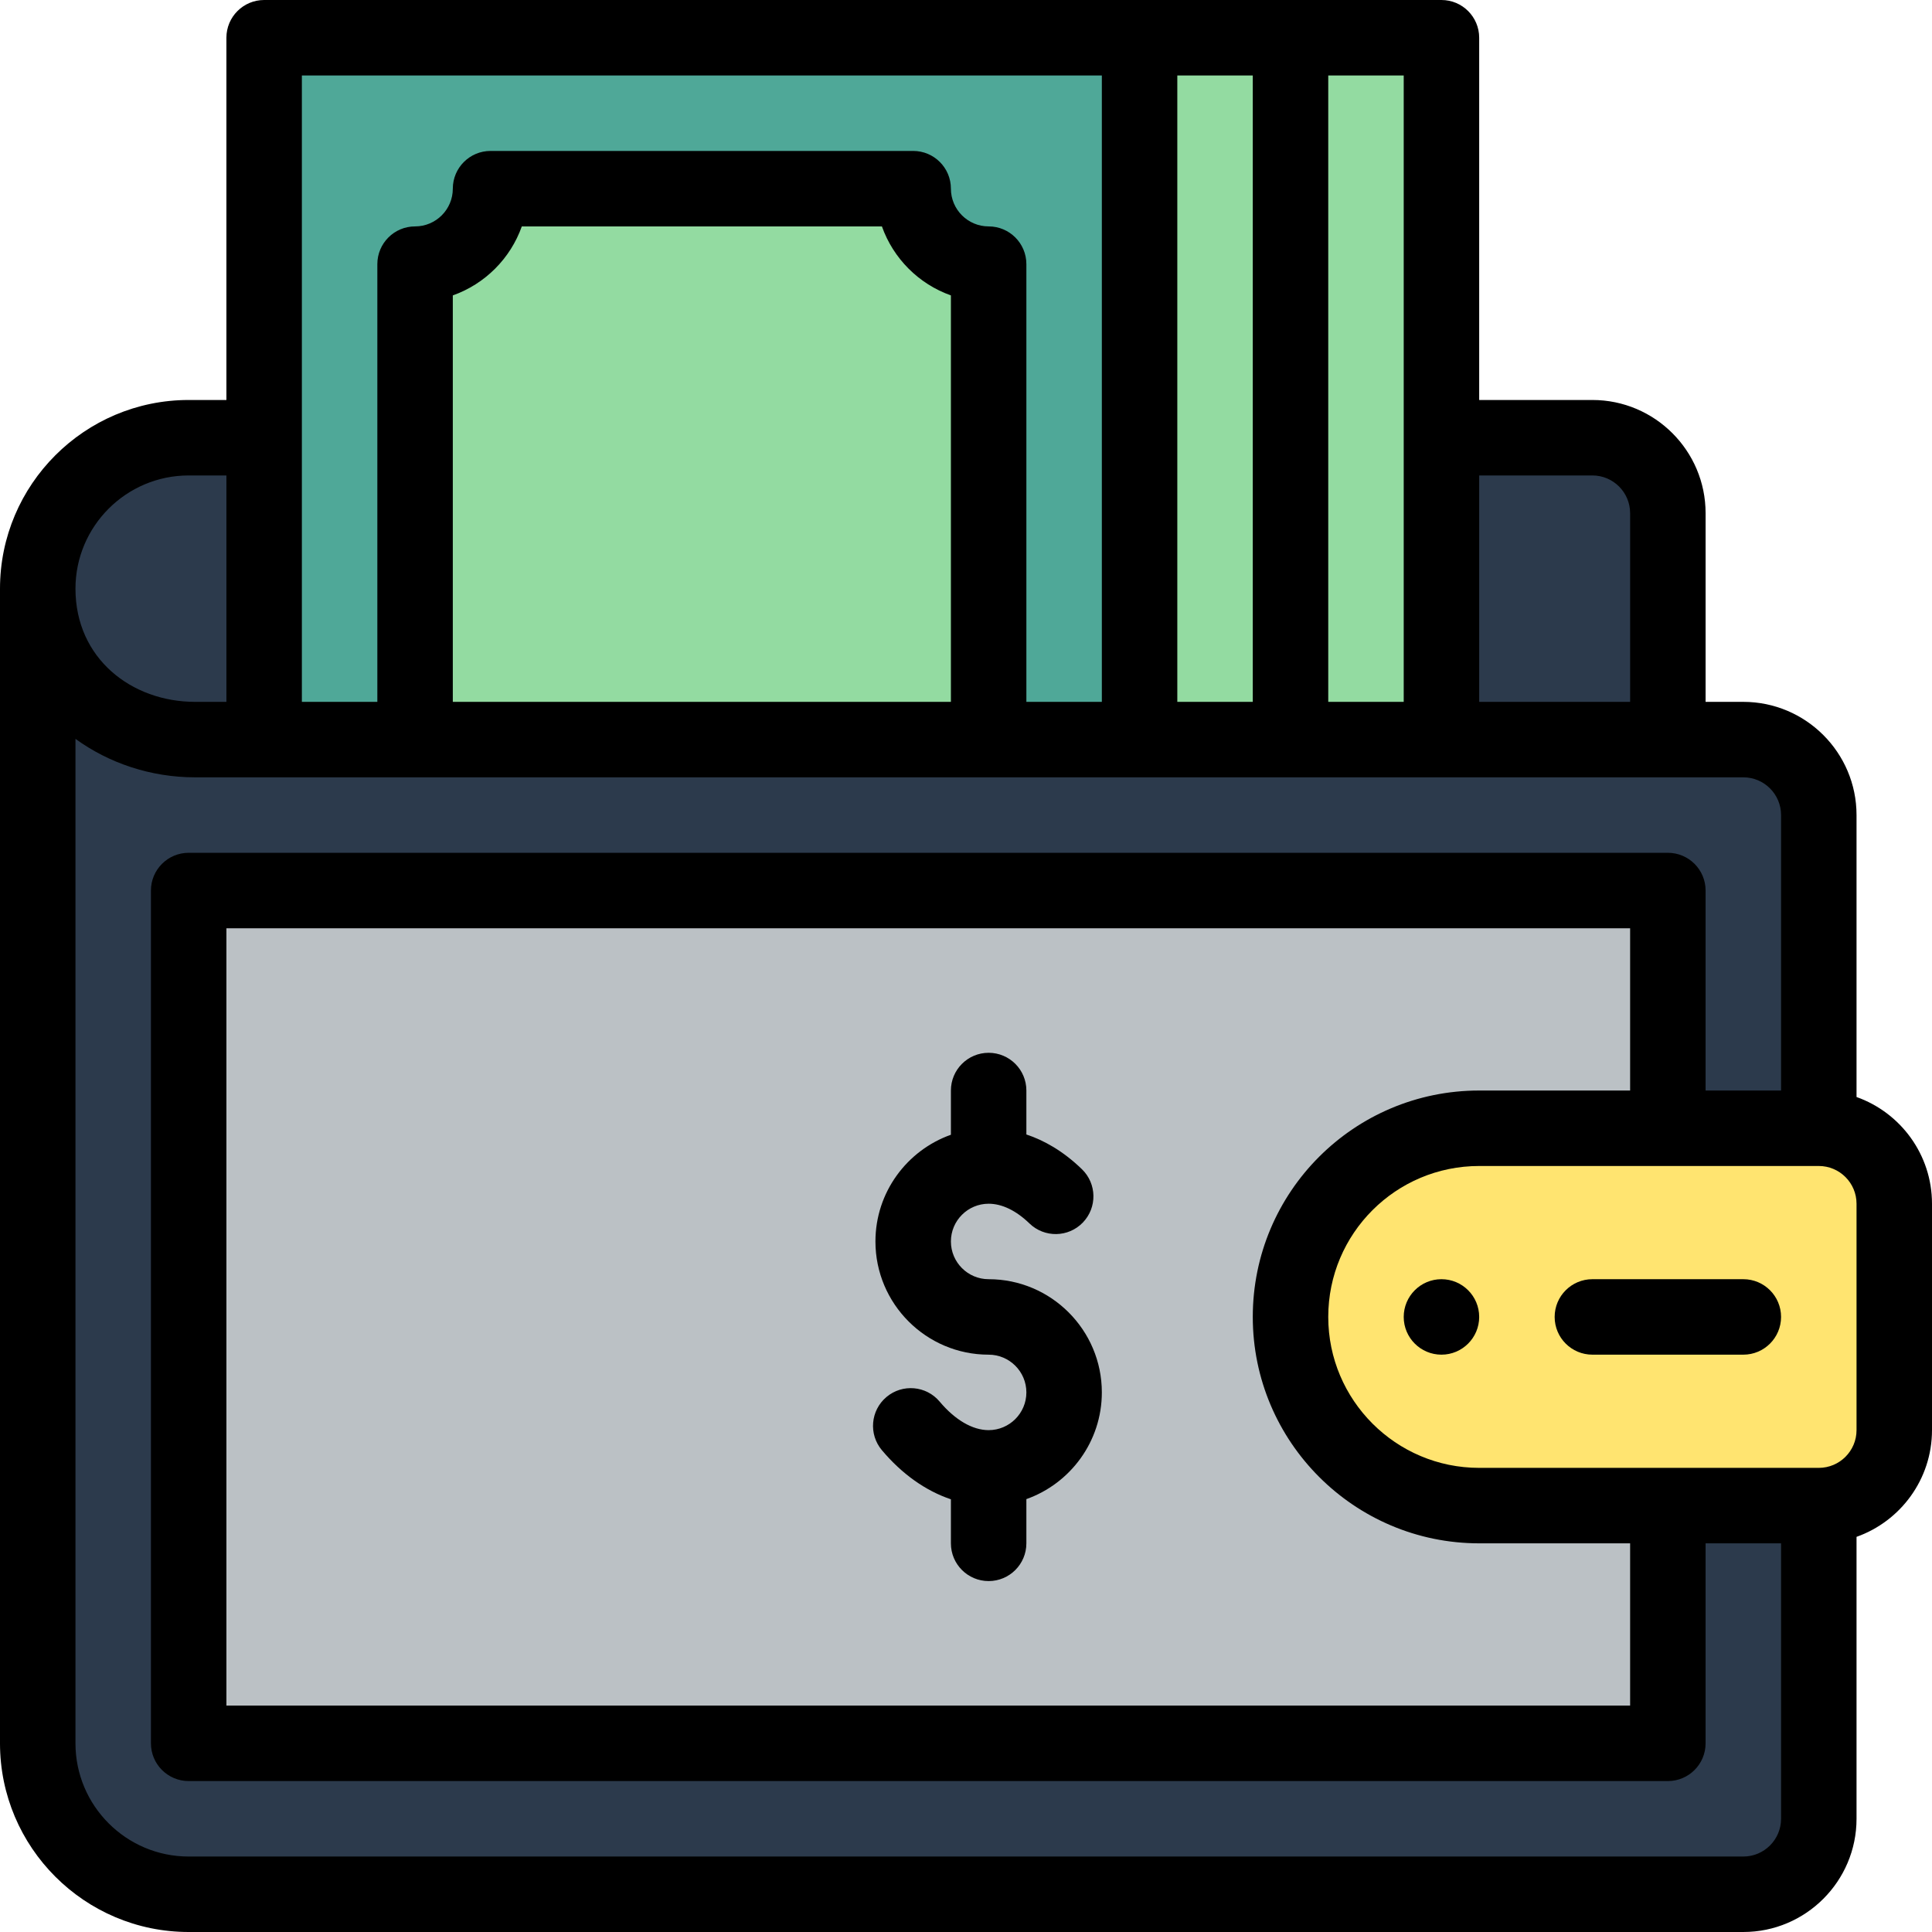 <?xml version="1.0"?>
<svg xmlns="http://www.w3.org/2000/svg" height="512px" viewBox="0 0 512 512" width="512px" class=""><g><path d="m482 399v83c0 11.051-8.949 20-20 20h-412c-22.09 0-40-17.91-40-40v-306c0-22.102 17.91-40 40-40h20v80h312v-80h40c11.051 0 20 8.949 20 20v60h20c11.051 0 20 8.949 20 20zm0 0" fill="#2c3a4c" data-original="#2C3A4C" class=""/><path d="m392 399c-27.57 0-50-22.43-50-50s22.43-50 50-50h90c11.027 0 20 8.973 20 20v60c0 11.027-8.973 20-20 20zm0 0" fill="#ffe470" data-original="#FFE470"/><path d="m442 399v63h-392v-226h392v63h-50c-27.598 0-50 22.398-50 50 0 27.609 22.391 50 50 50zm0 0" fill="#96c8ef" data-original="#96C8EF" class="" style="fill:#BBC1C5" data-old_color="#859BAC"/><path d="m70 10v186h232c0-38.094 0-147.977 0-186-35.043 0-199.883 0-232 0zm0 0" fill="#4fa898" data-original="#4FA898"/><path d="m300 10v186h82c0-38.094 0-147.977 0-186-35.043 0-49.883 0-82 0zm0 0" fill="#93dba1" data-original="#93DBA1"/><path d="m262 70v126h-152v-126c11.051 0 20-8.949 20-20h112c0 11.051 8.949 20 20 20zm0 0" fill="#93dba1" data-original="#93DBA1"/><path d="m382 339c-5.52 0-10 4.48-10 10s4.48 10 10 10 10-4.48 10-10-4.48-10-10-10zm0 0" data-original="#000000" class="active-path" style="fill:#000000"/><path d="m262 339c-5.516 0-10-4.484-10-10s4.484-10 10-10c3.543 0 7.281 1.809 10.816 5.227 3.969 3.84 10.301 3.738 14.141-.234 3.84-3.969 3.734-10.297-.234-14.137-5.074-4.914-10.152-7.691-14.723-9.207v-11.648c0-5.523-4.477-10-10-10s-10 4.477-10 10v11.719c-11.641 4.129-20 15.246-20 28.281 0 16.543 13.457 30 30 30 5.512 0 10 4.484 10 10s-4.488 10-10 10c-4.273 0-8.887-2.688-12.988-7.566-3.551-4.227-9.859-4.773-14.086-1.219-4.23 3.555-4.773 9.863-1.223 14.09 5.348 6.359 11.633 10.789 18.297 13.023v11.672c0 5.523 4.477 10 10 10s10-4.477 10-10v-11.719c11.637-4.129 20-15.246 20-28.281 0-16.543-13.457-30-30-30zm0 0" data-original="#000000" class="active-path" style="fill:#000000"/><path d="m50 512h412c16.543 0 30-13.457 30-30v-74.719c11.641-4.129 20-15.246 20-28.281v-60c0-13.035-8.359-24.152-20-28.281v-74.719c0-16.543-13.457-30-30-30h-10v-50c0-16.543-13.457-30-30-30h-30v-96c0-5.523-4.477-10-10-10-19.691 0-298.461 0-312 0-5.523 0-10 4.477-10 10v96h-10c-27.57 0-50 22.43-50 50v306c0 27.57 22.43 50 50 50zm442-193v60c0 5.516-4.484 10-10 10h-90c-22.055 0-40-17.945-40-40 0-22.094 17.906-40 40-40h90c5.516 0 10 4.484 10 10zm-100 90h40v43h-372v-206h372v43h-40c-33.148 0-60 26.852-60 60 0 33.086 26.914 60 60 60zm0-283h30c5.516 0 10 4.484 10 10v50h-40zm-40-106h20v166h-20zm-40 0h20v166h-20zm-232 0h212v166h-20v-116c0-5.523-4.477-10-10-10-5.516 0-10-4.484-10-10 0-5.523-4.477-10-10-10h-112c-5.523 0-10 4.477-10 10 0 5.516-4.484 10-10 10-5.523 0-10 4.477-10 10v116h-20zm172 58.285v107.715h-132v-107.715c8.512-3.016 15.27-9.773 18.285-18.285h95.43c3.016 8.512 9.773 15.27 18.285 18.285zm-202 47.715h10v60h-8.309c-16.801 0-31.691-11.473-31.691-30 0-16.543 13.457-30 30-30zm-30 69.805c8.844 6.422 19.941 10.195 31.691 10.195h410.309c5.516 0 10 4.484 10 10v73h-20v-53c0-5.523-4.477-10-10-10h-392c-5.523 0-10 4.477-10 10v226c0 5.523 4.477 10 10 10h392c5.523 0 10-4.477 10-10v-53h20v73c0 5.516-4.484 10-10 10h-412c-16.543 0-30-13.457-30-30zm0 0" data-original="#000000" class="active-path" style="fill:#000000"/><path d="m422 359h40c5.523 0 10-4.477 10-10s-4.477-10-10-10h-40c-5.523 0-10 4.477-10 10s4.477 10 10 10zm0 0" data-original="#000000" class="active-path" style="fill:#000000"/></g> </svg>
